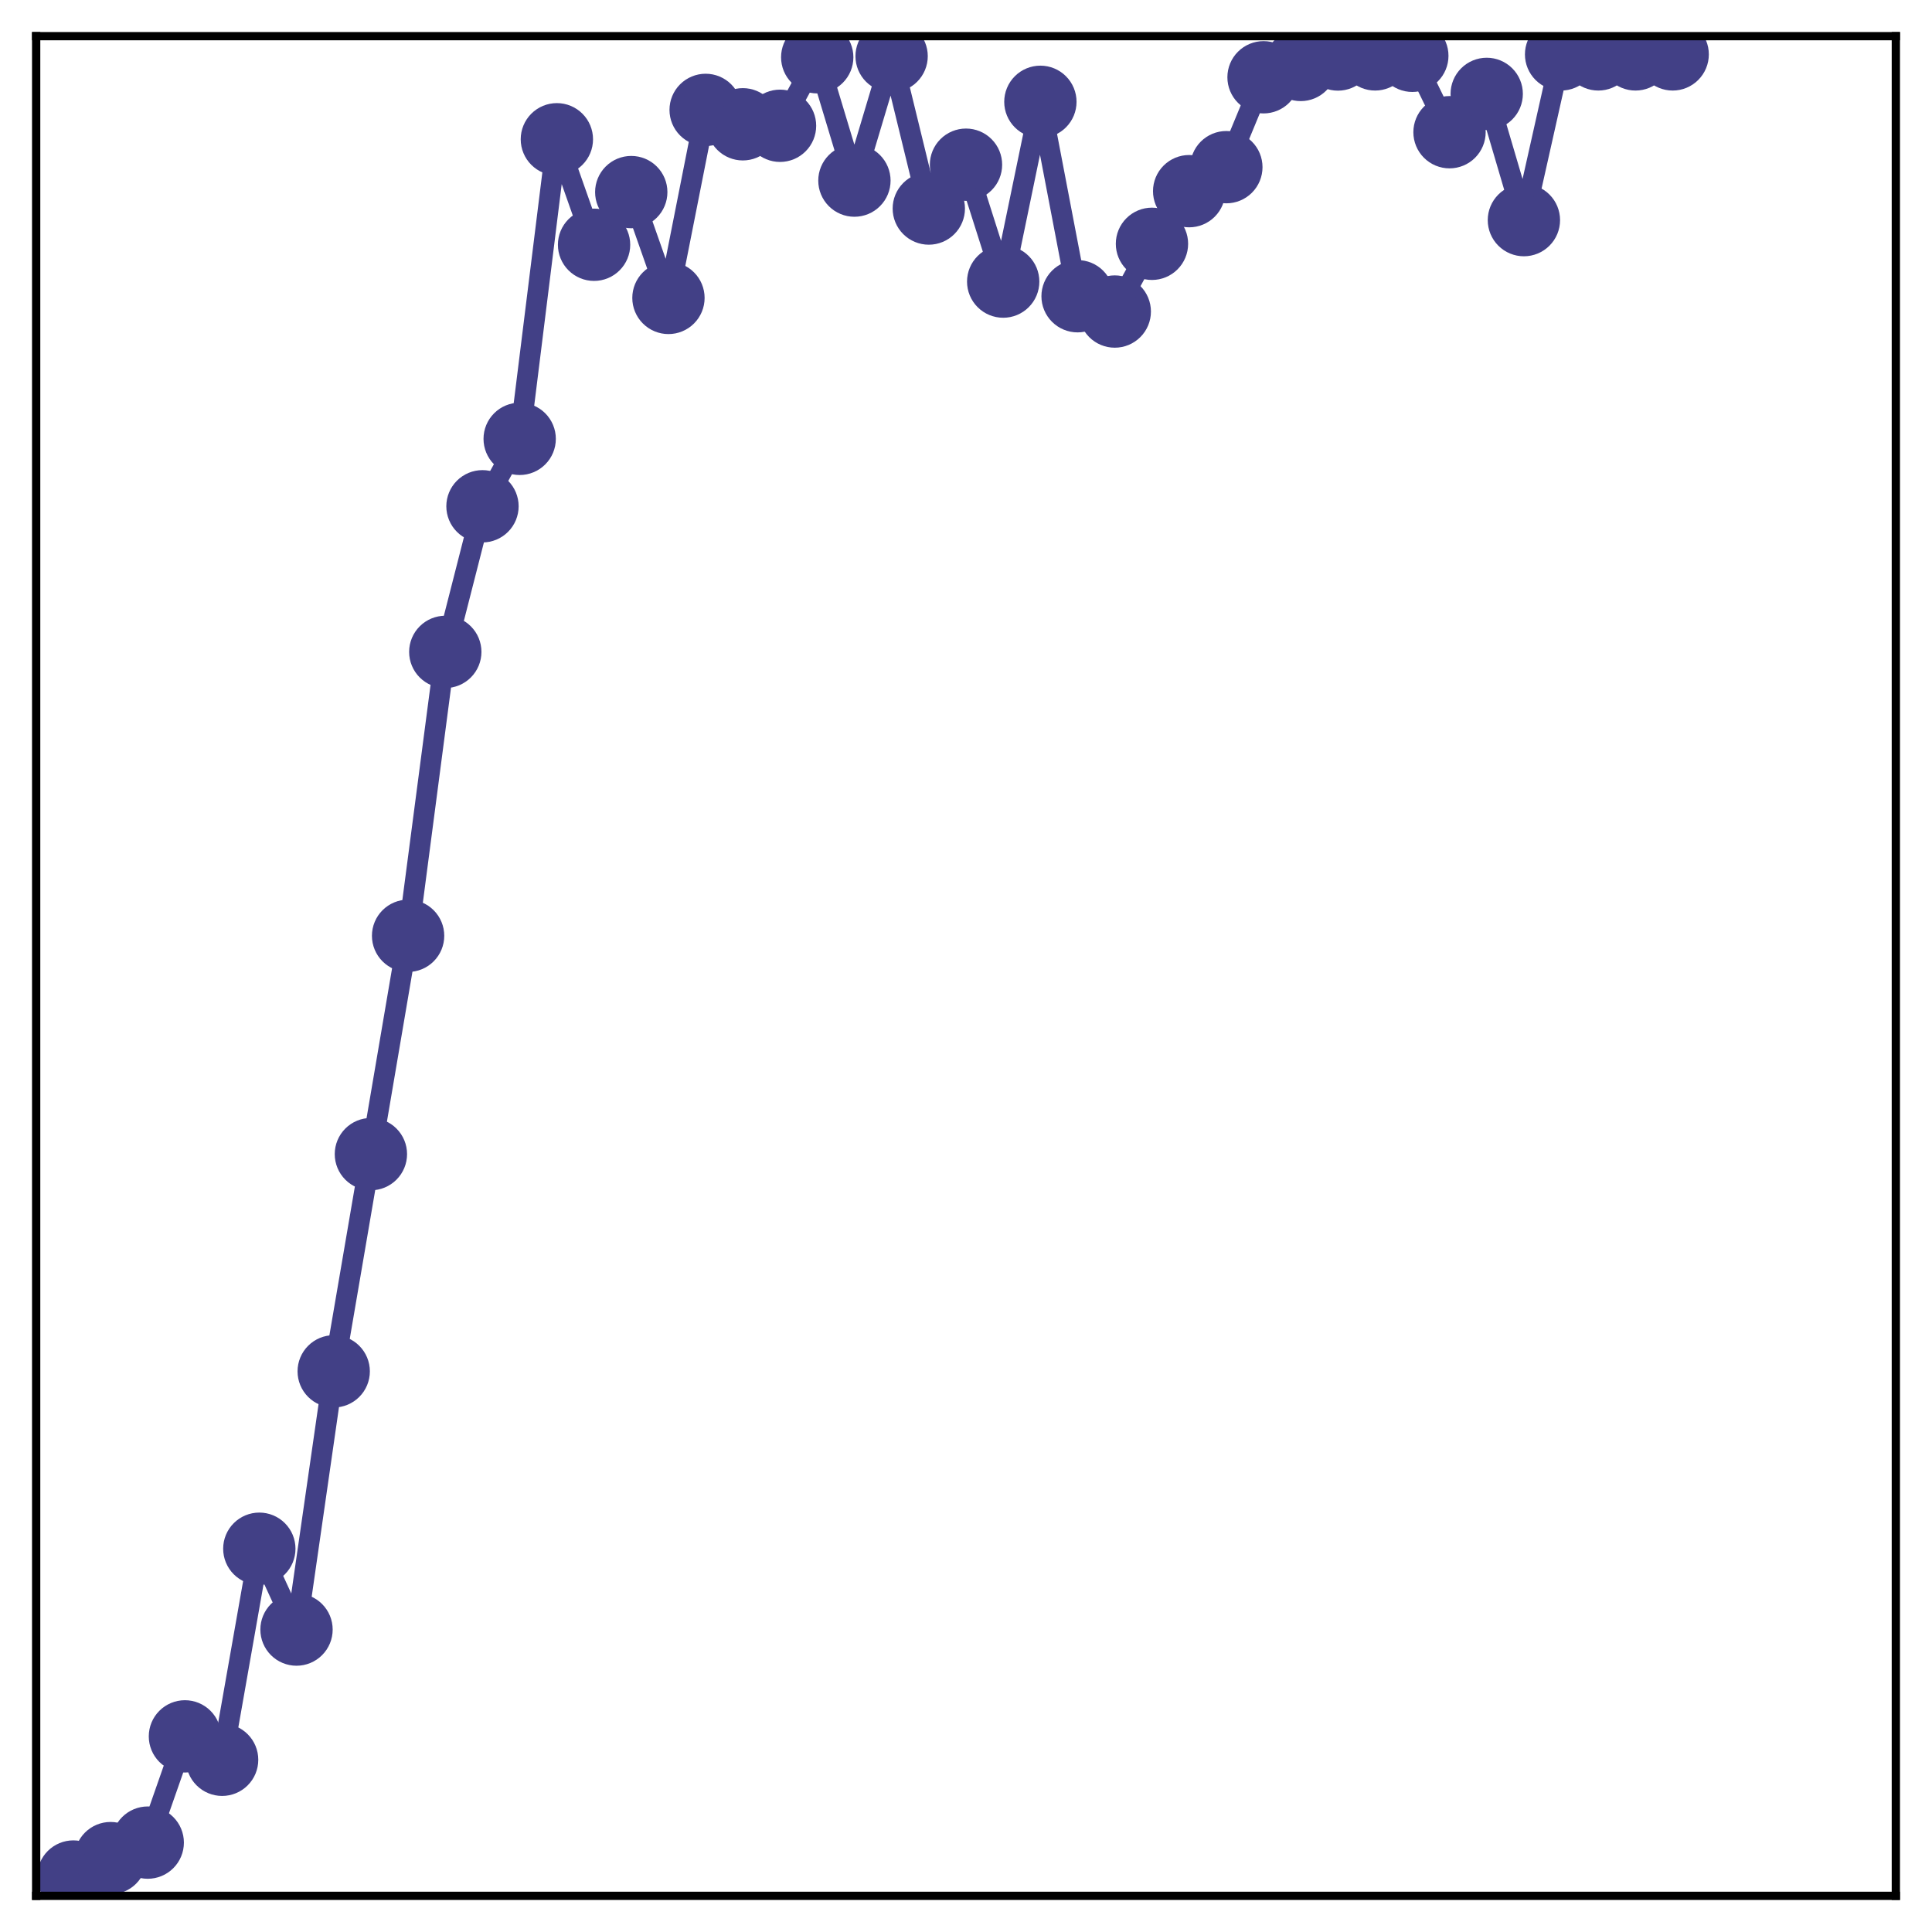 <?xml version="1.0" encoding="utf-8" standalone="no"?>
<!DOCTYPE svg PUBLIC "-//W3C//DTD SVG 1.1//EN"
  "http://www.w3.org/Graphics/SVG/1.1/DTD/svg11.dtd">
<!-- Created with matplotlib (http://matplotlib.org/) -->
<svg height="187pt" version="1.1" viewBox="0 0 187 187" width="187pt" xmlns="http://www.w3.org/2000/svg" xmlns:xlink="http://www.w3.org/1999/xlink">
 <defs>
  <style type="text/css">
*{stroke-linecap:butt;stroke-linejoin:round;}
  </style>
 </defs>
 <g id="figure_1">
  <g id="patch_1">
   <path d="M 0 187 
L 187 187 
L 187 -0 
L 0 -0 
z
" style="fill:#ffffff;"/>
  </g>
  <g id="axes_1">
   <g id="patch_2">
    <path d="M 3.5 183.5 
L 183.5 183.5 
L 183.5 3.5 
L 3.5 3.5 
z
" style="fill:#ffffff;"/>
   </g>
   <g id="matplotlib.axis_1"/>
   <g id="matplotlib.axis_2"/>
   <g id="line2d_1">
    <path clip-path="url(#p3f646579ad)" d="M 7.1 181.631 
L 10.7 179.849 
L 14.3 178.348 
L 17.9 168.065 
L 21.5 170.331 
L 25.1 149.903 
L 28.7 157.728 
L 32.3 132.734 
L 35.9 111.708 
L 39.5 90.576 
L 43.1 63.097 
L 46.7 49.003 
L 50.3 42.477 
L 53.9 13.48 
L 57.5 23.691 
L 61.1 18.593 
L 64.7 28.836 
L 68.3 10.637 
L 71.9 12.03 
L 75.5 12.175 
L 79.1 5.542 
L 82.7 17.481 
L 86.3 5.436 
L 89.9 20.185 
L 93.5 15.942 
L 97.1 27.256 
L 100.7 9.854 
L 104.3 28.673 
L 107.9 30.154 
L 111.5 23.598 
L 115.1 18.503 
L 118.7 16.18 
L 122.3 7.479 
L 125.9 6.287 
L 129.5 5.276 
L 133.1 5.265 
L 136.7 5.401 
L 140.3 12.796 
L 143.9 9.088 
L 147.5 21.306 
L 151.1 5.265 
L 154.7 5.265 
L 158.3 5.265 
L 161.9 5.265 
" style="fill:none;stroke:#424086;stroke-linecap:square;stroke-width:2;"/>
    <defs>
     <path d="M 0 3 
C 0.796 3 1.559 2.684 2.121 2.121 
C 2.684 1.559 3 0.796 3 0 
C 3 -0.796 2.684 -1.559 2.121 -2.121 
C 1.559 -2.684 0.796 -3 0 -3 
C -0.796 -3 -1.559 -2.684 -2.121 -2.121 
C -2.684 -1.559 -3 -0.796 -3 0 
C -3 0.796 -2.684 1.559 -2.121 2.121 
C -1.559 2.684 -0.796 3 0 3 
z
" id="m954c257ba3" style="stroke:#424086;"/>
    </defs>
    <g clip-path="url(#p3f646579ad)">
     <use style="fill:#424086;stroke:#424086;" x="7.1" xlink:href="#m954c257ba3" y="181.631"/>
     <use style="fill:#424086;stroke:#424086;" x="10.7" xlink:href="#m954c257ba3" y="179.849"/>
     <use style="fill:#424086;stroke:#424086;" x="14.3" xlink:href="#m954c257ba3" y="178.348"/>
     <use style="fill:#424086;stroke:#424086;" x="17.9" xlink:href="#m954c257ba3" y="168.065"/>
     <use style="fill:#424086;stroke:#424086;" x="21.5" xlink:href="#m954c257ba3" y="170.331"/>
     <use style="fill:#424086;stroke:#424086;" x="25.1" xlink:href="#m954c257ba3" y="149.903"/>
     <use style="fill:#424086;stroke:#424086;" x="28.7" xlink:href="#m954c257ba3" y="157.728"/>
     <use style="fill:#424086;stroke:#424086;" x="32.3" xlink:href="#m954c257ba3" y="132.734"/>
     <use style="fill:#424086;stroke:#424086;" x="35.9" xlink:href="#m954c257ba3" y="111.708"/>
     <use style="fill:#424086;stroke:#424086;" x="39.5" xlink:href="#m954c257ba3" y="90.576"/>
     <use style="fill:#424086;stroke:#424086;" x="43.1" xlink:href="#m954c257ba3" y="63.097"/>
     <use style="fill:#424086;stroke:#424086;" x="46.7" xlink:href="#m954c257ba3" y="49.003"/>
     <use style="fill:#424086;stroke:#424086;" x="50.3" xlink:href="#m954c257ba3" y="42.477"/>
     <use style="fill:#424086;stroke:#424086;" x="53.9" xlink:href="#m954c257ba3" y="13.48"/>
     <use style="fill:#424086;stroke:#424086;" x="57.5" xlink:href="#m954c257ba3" y="23.691"/>
     <use style="fill:#424086;stroke:#424086;" x="61.1" xlink:href="#m954c257ba3" y="18.593"/>
     <use style="fill:#424086;stroke:#424086;" x="64.7" xlink:href="#m954c257ba3" y="28.836"/>
     <use style="fill:#424086;stroke:#424086;" x="68.3" xlink:href="#m954c257ba3" y="10.637"/>
     <use style="fill:#424086;stroke:#424086;" x="71.9" xlink:href="#m954c257ba3" y="12.03"/>
     <use style="fill:#424086;stroke:#424086;" x="75.5" xlink:href="#m954c257ba3" y="12.175"/>
     <use style="fill:#424086;stroke:#424086;" x="79.1" xlink:href="#m954c257ba3" y="5.542"/>
     <use style="fill:#424086;stroke:#424086;" x="82.7" xlink:href="#m954c257ba3" y="17.481"/>
     <use style="fill:#424086;stroke:#424086;" x="86.3" xlink:href="#m954c257ba3" y="5.436"/>
     <use style="fill:#424086;stroke:#424086;" x="89.9" xlink:href="#m954c257ba3" y="20.185"/>
     <use style="fill:#424086;stroke:#424086;" x="93.5" xlink:href="#m954c257ba3" y="15.942"/>
     <use style="fill:#424086;stroke:#424086;" x="97.1" xlink:href="#m954c257ba3" y="27.256"/>
     <use style="fill:#424086;stroke:#424086;" x="100.7" xlink:href="#m954c257ba3" y="9.854"/>
     <use style="fill:#424086;stroke:#424086;" x="104.3" xlink:href="#m954c257ba3" y="28.673"/>
     <use style="fill:#424086;stroke:#424086;" x="107.9" xlink:href="#m954c257ba3" y="30.154"/>
     <use style="fill:#424086;stroke:#424086;" x="111.5" xlink:href="#m954c257ba3" y="23.598"/>
     <use style="fill:#424086;stroke:#424086;" x="115.1" xlink:href="#m954c257ba3" y="18.503"/>
     <use style="fill:#424086;stroke:#424086;" x="118.7" xlink:href="#m954c257ba3" y="16.18"/>
     <use style="fill:#424086;stroke:#424086;" x="122.3" xlink:href="#m954c257ba3" y="7.479"/>
     <use style="fill:#424086;stroke:#424086;" x="125.9" xlink:href="#m954c257ba3" y="6.287"/>
     <use style="fill:#424086;stroke:#424086;" x="129.5" xlink:href="#m954c257ba3" y="5.276"/>
     <use style="fill:#424086;stroke:#424086;" x="133.1" xlink:href="#m954c257ba3" y="5.265"/>
     <use style="fill:#424086;stroke:#424086;" x="136.7" xlink:href="#m954c257ba3" y="5.401"/>
     <use style="fill:#424086;stroke:#424086;" x="140.3" xlink:href="#m954c257ba3" y="12.796"/>
     <use style="fill:#424086;stroke:#424086;" x="143.9" xlink:href="#m954c257ba3" y="9.088"/>
     <use style="fill:#424086;stroke:#424086;" x="147.5" xlink:href="#m954c257ba3" y="21.306"/>
     <use style="fill:#424086;stroke:#424086;" x="151.1" xlink:href="#m954c257ba3" y="5.265"/>
     <use style="fill:#424086;stroke:#424086;" x="154.7" xlink:href="#m954c257ba3" y="5.265"/>
     <use style="fill:#424086;stroke:#424086;" x="158.3" xlink:href="#m954c257ba3" y="5.265"/>
     <use style="fill:#424086;stroke:#424086;" x="161.9" xlink:href="#m954c257ba3" y="5.265"/>
    </g>
   </g>
   <g id="patch_3">
    <path d="M 3.5 183.5 
L 3.5 3.5 
" style="fill:none;stroke:#000000;stroke-linecap:square;stroke-linejoin:miter;stroke-width:0.8;"/>
   </g>
   <g id="patch_4">
    <path d="M 183.5 183.5 
L 183.5 3.5 
" style="fill:none;stroke:#000000;stroke-linecap:square;stroke-linejoin:miter;stroke-width:0.8;"/>
   </g>
   <g id="patch_5">
    <path d="M 3.5 183.5 
L 183.5 183.5 
" style="fill:none;stroke:#000000;stroke-linecap:square;stroke-linejoin:miter;stroke-width:0.8;"/>
   </g>
   <g id="patch_6">
    <path d="M 3.5 3.5 
L 183.5 3.5 
" style="fill:none;stroke:#000000;stroke-linecap:square;stroke-linejoin:miter;stroke-width:0.8;"/>
   </g>
  </g>
 </g>
 <defs>
  <clipPath id="p3f646579ad">
   <rect height="180" width="180" x="3.5" y="3.5"/>
  </clipPath>
 </defs>
</svg>
